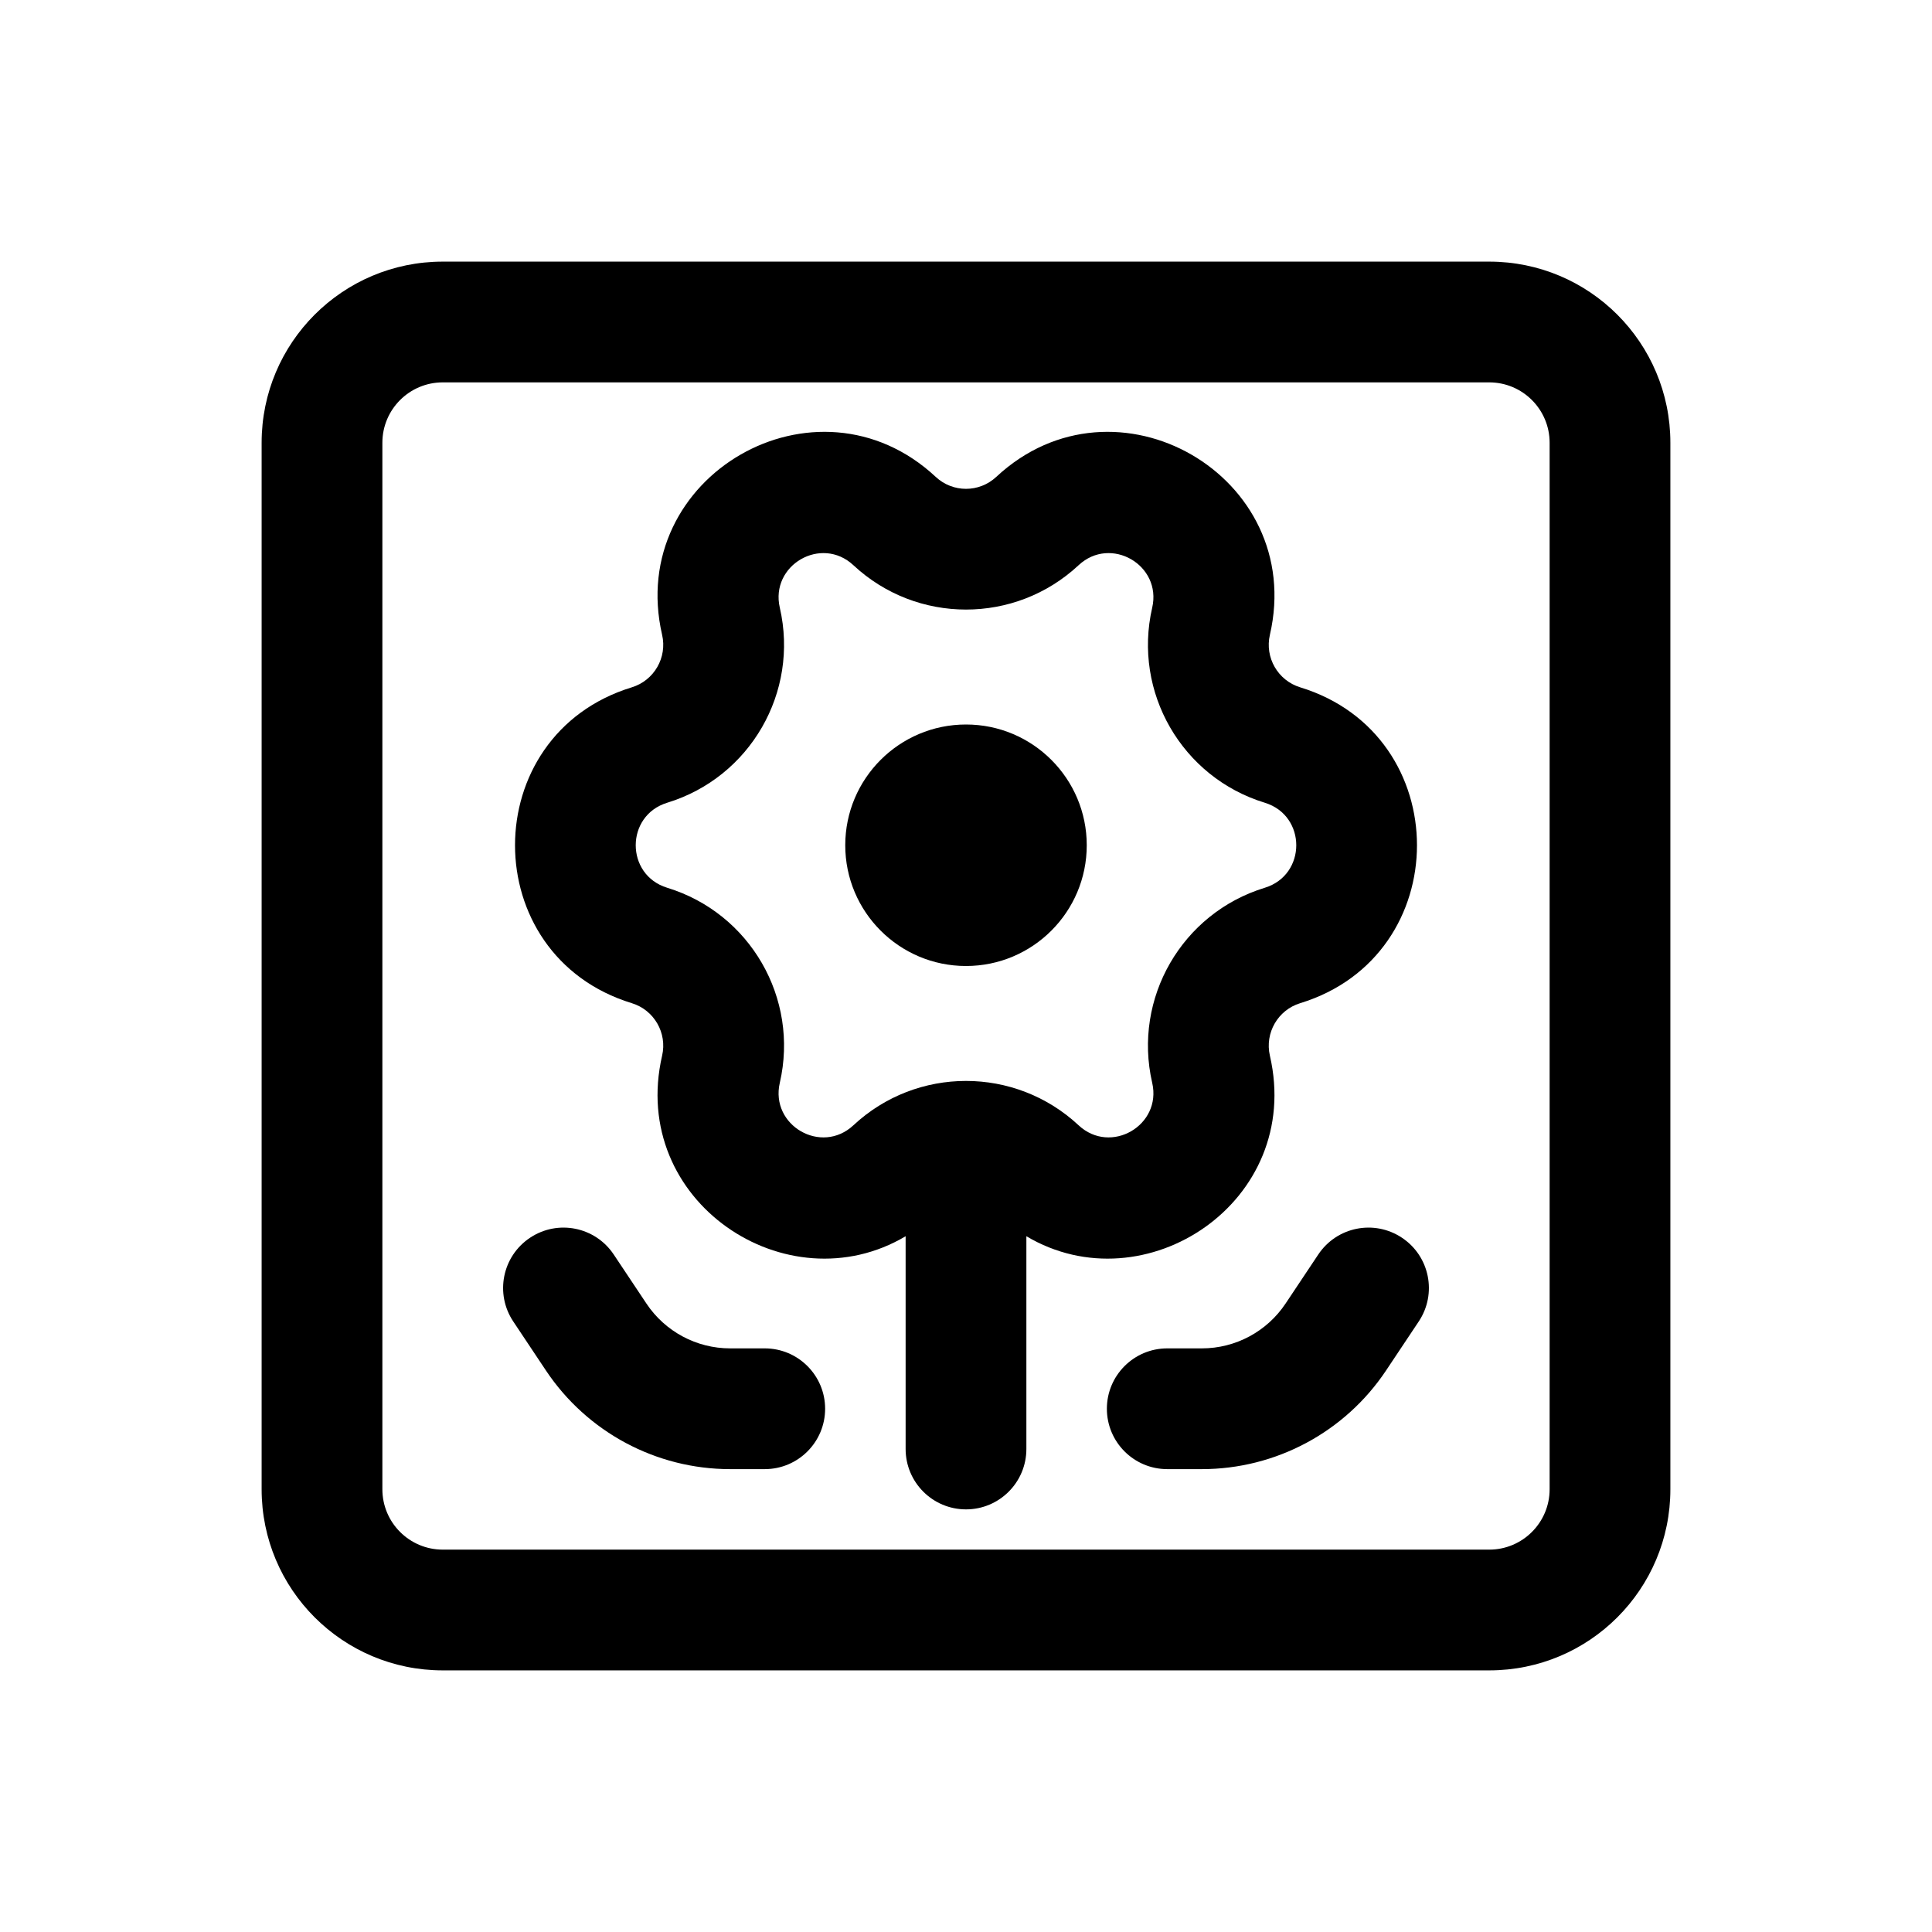 <svg width="24" height="24" viewBox="0 0 24 24" fill="none" xmlns="http://www.w3.org/2000/svg">
<path d="M13.5 10.5C13.5 11.328 12.828 12 12 12C11.172 12 10.5 11.328 10.5 10.5C10.5 9.672 11.172 9 12 9C12.828 9 13.5 9.672 13.5 10.5Z" fill="currentColor"/>
<path fill-rule="evenodd" clip-rule="evenodd" d="M8.225 7.886C7.77 5.914 10.143 4.544 11.624 5.924C11.836 6.122 12.164 6.122 12.376 5.924C13.857 4.544 16.23 5.914 15.775 7.886C15.71 8.168 15.874 8.453 16.151 8.538C18.086 9.13 18.086 11.87 16.151 12.462C15.874 12.547 15.71 12.832 15.775 13.114C16.193 14.927 14.221 16.231 12.75 15.357V18C12.75 18.414 12.414 18.75 12 18.75C11.586 18.75 11.25 18.414 11.25 18V15.357C9.779 16.231 7.807 14.927 8.225 13.114C8.29 12.832 8.126 12.547 7.849 12.462C5.914 11.87 5.914 9.13 7.849 8.538C8.126 8.453 8.29 8.168 8.225 7.886ZM8.288 9.972C7.767 10.132 7.767 10.868 8.288 11.028C9.318 11.343 9.929 12.401 9.687 13.451C9.565 13.981 10.203 14.35 10.601 13.979C11.389 13.244 12.611 13.244 13.399 13.979C13.797 14.35 14.435 13.981 14.313 13.451C14.071 12.401 14.682 11.343 15.712 11.028C16.233 10.868 16.233 10.132 15.712 9.972C14.682 9.657 14.071 8.599 14.313 7.549C14.435 7.019 13.797 6.65 13.399 7.021C12.611 7.756 11.389 7.756 10.601 7.021C10.203 6.65 9.565 7.019 9.687 7.549C9.929 8.599 9.318 9.657 8.288 9.972Z" fill="currentColor"/>
<path d="M17.416 15.376C17.761 15.606 17.854 16.071 17.624 16.416L17.218 17.025C16.708 17.79 15.849 18.25 14.93 18.25H14.5C14.086 18.25 13.75 17.914 13.75 17.5C13.75 17.086 14.086 16.75 14.5 16.75H14.93C15.348 16.75 15.738 16.541 15.97 16.193L16.376 15.584C16.606 15.239 17.071 15.146 17.416 15.376Z" fill="currentColor"/>
<path d="M6.376 16.416C6.146 16.071 6.239 15.606 6.584 15.376C6.929 15.146 7.394 15.239 7.624 15.584L8.03 16.193C8.262 16.541 8.652 16.75 9.07 16.75H9.5C9.914 16.75 10.25 17.086 10.25 17.5C10.25 17.914 9.914 18.25 9.5 18.25H9.07C8.151 18.25 7.292 17.79 6.782 17.025L6.376 16.416Z" fill="currentColor"/>
<path fill-rule="evenodd" clip-rule="evenodd" d="M5.5 3.25C4.257 3.25 3.25 4.257 3.25 5.5V18.5C3.25 19.743 4.257 20.75 5.5 20.75H18.5C19.743 20.75 20.75 19.743 20.75 18.5V5.5C20.75 4.257 19.743 3.25 18.5 3.25H5.5ZM4.75 5.5C4.75 5.086 5.086 4.75 5.5 4.75H18.5C18.914 4.75 19.25 5.086 19.25 5.5V18.5C19.25 18.914 18.914 19.25 18.5 19.25H5.5C5.086 19.25 4.75 18.914 4.75 18.5V5.5Z" fill="currentColor"/>
</svg>
